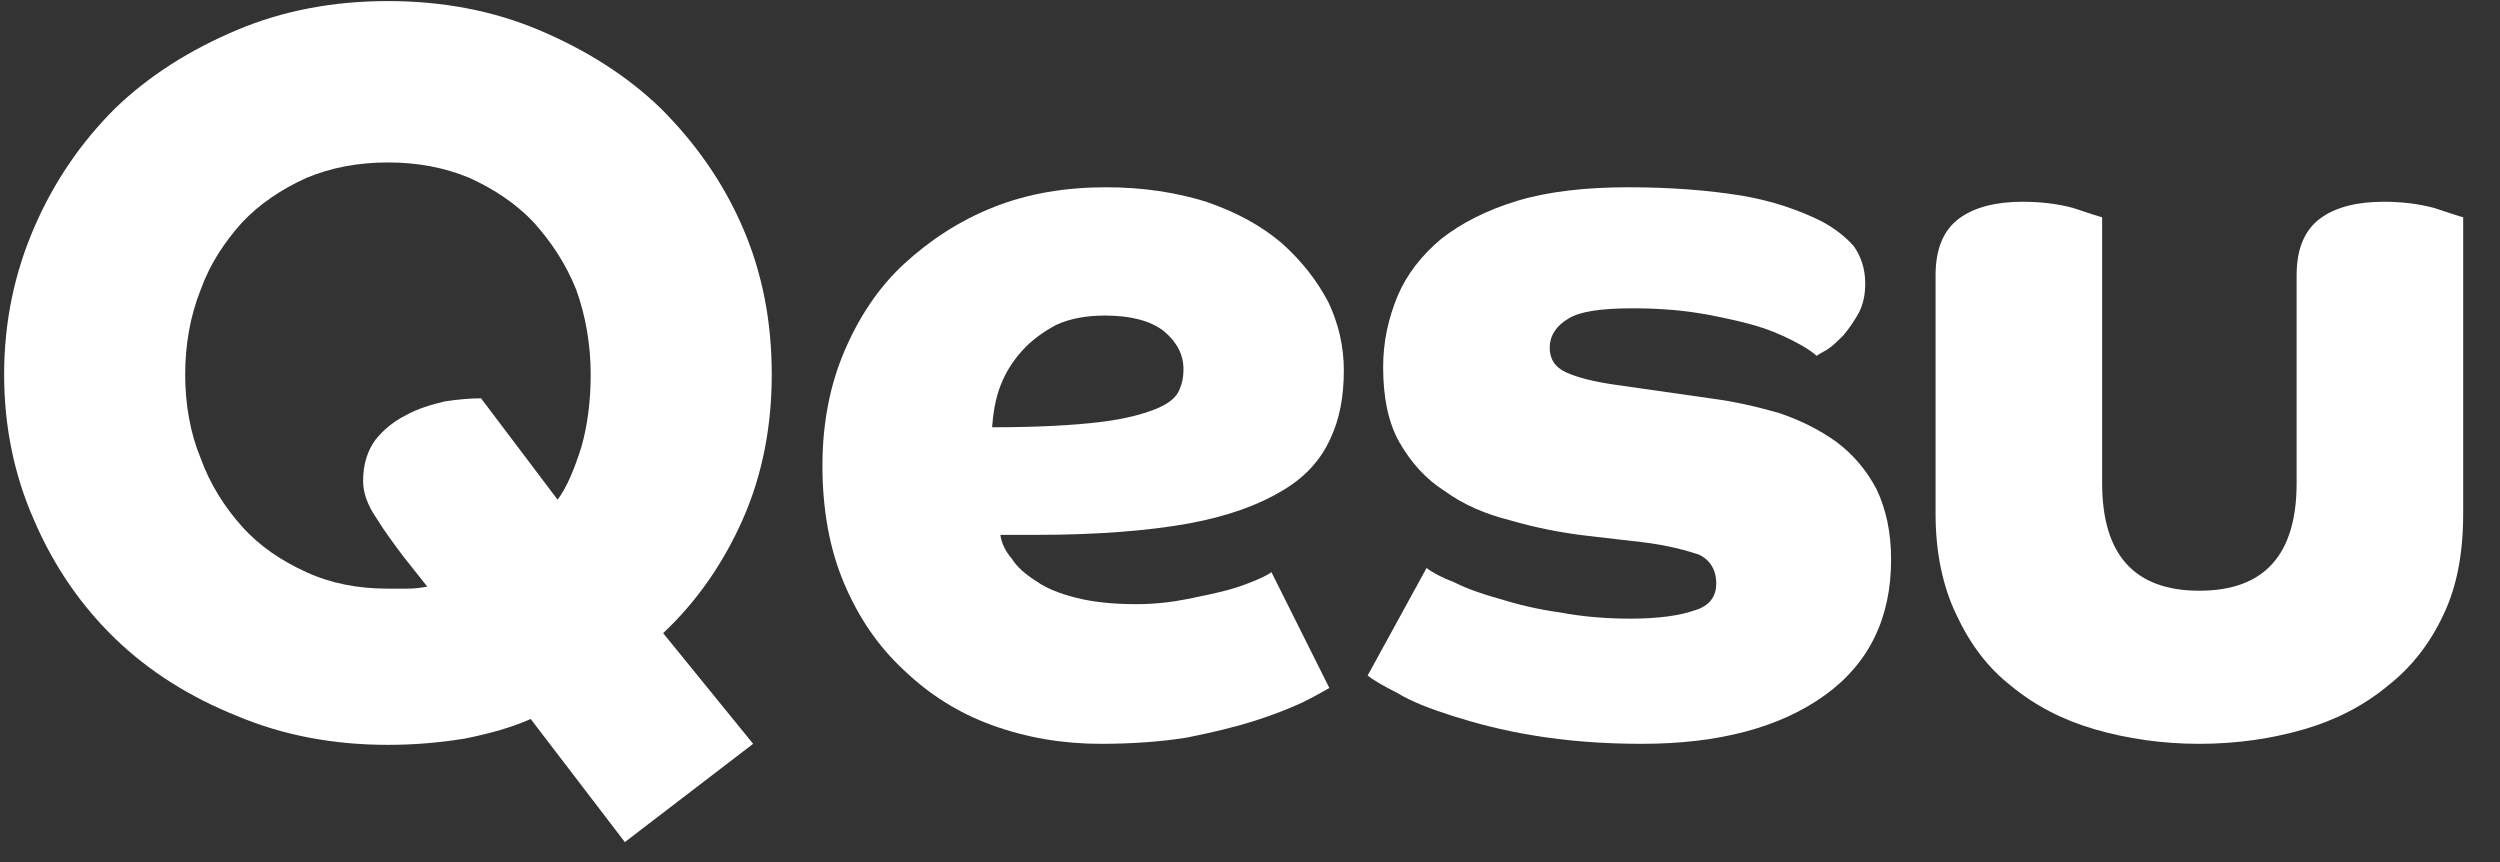<?xml version="1.0" encoding="UTF-8" standalone="no"?>
<!DOCTYPE svg PUBLIC "-//W3C//DTD SVG 1.1//EN" "http://www.w3.org/Graphics/SVG/1.1/DTD/svg11.dtd">
<svg width="100%" height="100%" viewBox="0 0 696 240" version="1.1" xmlns="http://www.w3.org/2000/svg" xmlns:xlink="http://www.w3.org/1999/xlink" xml:space="preserve" xmlns:serif="http://www.serif.com/" style="fill-rule:evenodd;clip-rule:evenodd;stroke-linejoin:round;stroke-miterlimit:2;">
    <rect x="0" y="0" width="696" height="240" fill="#333333" stroke="none"/>
    <g transform="matrix(1,0,0,1,-1654,-1424)">
        <g id="logo-white" transform="matrix(0.947,0,0,1,1434.6,3.012)">
            <rect x="231.919" y="1421.14" width="733.885" height="239.118" style="fill:none;"/>
            <g transform="matrix(1.056,0,0,1,152.953,1351.63)">
                <g transform="matrix(288,0,0,288,64.182,272.407)">
                    <path d="M0.549,-0.01C0.531,-0.002 0.51,0.004 0.485,0.009C0.46,0.013 0.436,0.015 0.411,0.015C0.359,0.015 0.31,0.006 0.265,-0.013C0.22,-0.031 0.18,-0.056 0.147,-0.088C0.114,-0.12 0.088,-0.158 0.069,-0.202C0.05,-0.245 0.04,-0.292 0.04,-0.343C0.04,-0.394 0.05,-0.441 0.069,-0.485C0.088,-0.529 0.114,-0.567 0.147,-0.6C0.18,-0.632 0.22,-0.657 0.265,-0.676C0.31,-0.695 0.359,-0.704 0.411,-0.704C0.463,-0.704 0.512,-0.695 0.557,-0.676C0.602,-0.657 0.642,-0.632 0.675,-0.6C0.708,-0.567 0.735,-0.529 0.754,-0.485C0.773,-0.441 0.782,-0.394 0.782,-0.343C0.782,-0.293 0.773,-0.246 0.754,-0.203C0.735,-0.16 0.709,-0.123 0.677,-0.093L0.764,0.014L0.64,0.109L0.549,-0.01ZM0.426,-0.167C0.417,-0.179 0.408,-0.191 0.4,-0.204C0.391,-0.217 0.387,-0.229 0.387,-0.24C0.387,-0.256 0.391,-0.269 0.399,-0.28C0.407,-0.29 0.417,-0.298 0.429,-0.304C0.44,-0.31 0.453,-0.314 0.466,-0.317C0.479,-0.319 0.491,-0.32 0.501,-0.32L0.575,-0.222C0.584,-0.234 0.591,-0.251 0.598,-0.273C0.604,-0.294 0.607,-0.318 0.607,-0.343C0.607,-0.372 0.602,-0.4 0.593,-0.425C0.583,-0.45 0.569,-0.471 0.552,-0.49C0.535,-0.508 0.514,-0.522 0.49,-0.533C0.466,-0.543 0.44,-0.548 0.411,-0.548C0.382,-0.548 0.356,-0.543 0.332,-0.533C0.308,-0.522 0.287,-0.508 0.27,-0.49C0.253,-0.471 0.239,-0.45 0.23,-0.425C0.22,-0.4 0.215,-0.372 0.215,-0.343C0.215,-0.314 0.22,-0.286 0.23,-0.262C0.239,-0.237 0.253,-0.215 0.27,-0.196C0.287,-0.177 0.308,-0.163 0.332,-0.152C0.356,-0.141 0.382,-0.136 0.411,-0.136L0.43,-0.136C0.437,-0.136 0.444,-0.137 0.449,-0.138L0.426,-0.167Z" style="fill:white;fill-rule:nonzero;"/>
                </g>
                <g transform="matrix(288,0,0,288,293.718,272.407)">
                    <path d="M0.206,-0.188C0.207,-0.18 0.211,-0.172 0.217,-0.165C0.222,-0.157 0.23,-0.15 0.241,-0.143C0.251,-0.136 0.264,-0.131 0.28,-0.127C0.296,-0.123 0.315,-0.121 0.338,-0.121C0.355,-0.121 0.372,-0.123 0.387,-0.126C0.402,-0.129 0.416,-0.132 0.427,-0.135C0.438,-0.138 0.448,-0.142 0.455,-0.145C0.462,-0.148 0.467,-0.151 0.468,-0.152L0.524,-0.04C0.519,-0.037 0.51,-0.032 0.498,-0.026C0.485,-0.02 0.47,-0.014 0.451,-0.008C0.432,-0.002 0.411,0.003 0.386,0.008C0.361,0.012 0.333,0.014 0.303,0.014C0.266,0.014 0.231,0.008 0.198,-0.004C0.165,-0.016 0.137,-0.034 0.113,-0.057C0.088,-0.08 0.069,-0.108 0.055,-0.141C0.041,-0.174 0.034,-0.212 0.034,-0.255C0.034,-0.295 0.041,-0.332 0.055,-0.365C0.069,-0.398 0.088,-0.427 0.113,-0.45C0.138,-0.473 0.167,-0.492 0.2,-0.505C0.233,-0.518 0.269,-0.524 0.308,-0.524C0.344,-0.524 0.376,-0.519 0.405,-0.51C0.434,-0.5 0.458,-0.487 0.478,-0.47C0.497,-0.453 0.512,-0.434 0.523,-0.413C0.533,-0.392 0.538,-0.37 0.538,-0.347C0.538,-0.322 0.534,-0.3 0.525,-0.281C0.516,-0.261 0.501,-0.244 0.479,-0.231C0.456,-0.217 0.426,-0.206 0.388,-0.199C0.349,-0.192 0.3,-0.188 0.241,-0.188L0.206,-0.188ZM0.198,-0.292C0.243,-0.292 0.277,-0.294 0.302,-0.297C0.327,-0.3 0.345,-0.305 0.357,-0.31C0.369,-0.315 0.376,-0.321 0.379,-0.328C0.382,-0.335 0.383,-0.341 0.383,-0.348C0.383,-0.362 0.377,-0.374 0.364,-0.385C0.351,-0.395 0.332,-0.4 0.307,-0.4C0.289,-0.4 0.273,-0.397 0.26,-0.391C0.247,-0.384 0.236,-0.376 0.227,-0.366C0.218,-0.356 0.211,-0.345 0.206,-0.332C0.201,-0.319 0.199,-0.305 0.198,-0.292Z" style="fill:white;fill-rule:nonzero;"/>
                </g>
                <g transform="matrix(288,0,0,288,448.086,272.407)">
                    <path d="M0.082,-0.156C0.087,-0.152 0.096,-0.147 0.109,-0.142C0.121,-0.136 0.135,-0.131 0.153,-0.126C0.169,-0.121 0.189,-0.116 0.211,-0.113C0.232,-0.109 0.255,-0.107 0.279,-0.107C0.306,-0.107 0.327,-0.11 0.341,-0.115C0.355,-0.119 0.362,-0.128 0.362,-0.141C0.362,-0.154 0.356,-0.164 0.345,-0.169C0.333,-0.173 0.315,-0.178 0.29,-0.181L0.238,-0.187C0.212,-0.19 0.187,-0.195 0.163,-0.202C0.139,-0.208 0.118,-0.217 0.1,-0.23C0.081,-0.242 0.067,-0.258 0.056,-0.277C0.045,-0.296 0.04,-0.321 0.04,-0.35C0.04,-0.375 0.045,-0.397 0.054,-0.419C0.063,-0.44 0.077,-0.458 0.096,-0.474C0.115,-0.489 0.14,-0.502 0.17,-0.511C0.2,-0.52 0.236,-0.524 0.277,-0.524C0.319,-0.524 0.355,-0.521 0.386,-0.516C0.416,-0.511 0.442,-0.502 0.464,-0.491C0.477,-0.484 0.487,-0.476 0.495,-0.467C0.502,-0.457 0.506,-0.445 0.506,-0.431C0.506,-0.42 0.504,-0.411 0.5,-0.403C0.495,-0.394 0.49,-0.387 0.485,-0.381C0.479,-0.375 0.474,-0.37 0.469,-0.367C0.464,-0.364 0.46,-0.362 0.459,-0.361C0.457,-0.363 0.452,-0.367 0.443,-0.372C0.434,-0.377 0.422,-0.383 0.407,-0.388C0.392,-0.393 0.374,-0.397 0.353,-0.401C0.331,-0.405 0.308,-0.407 0.281,-0.407C0.251,-0.407 0.23,-0.404 0.219,-0.397C0.207,-0.39 0.201,-0.38 0.201,-0.369C0.201,-0.358 0.206,-0.35 0.217,-0.345C0.228,-0.34 0.244,-0.336 0.265,-0.333L0.356,-0.32C0.379,-0.317 0.401,-0.312 0.422,-0.306C0.443,-0.299 0.461,-0.29 0.478,-0.278C0.494,-0.266 0.507,-0.251 0.517,-0.232C0.526,-0.213 0.531,-0.191 0.531,-0.164C0.531,-0.108 0.51,-0.064 0.467,-0.033C0.424,-0.002 0.365,0.014 0.29,0.014C0.251,0.014 0.216,0.011 0.186,0.006C0.155,0.001 0.129,-0.006 0.107,-0.013C0.085,-0.02 0.067,-0.027 0.054,-0.035C0.04,-0.042 0.03,-0.048 0.025,-0.052L0.082,-0.156Z" style="fill:white;fill-rule:nonzero;"/>
                </g>
                <g transform="matrix(288,0,0,288,597.558,272.407)">
                    <path d="M0.216,-0.238C0.216,-0.169 0.247,-0.134 0.31,-0.134C0.373,-0.134 0.404,-0.169 0.404,-0.238L0.404,-0.439C0.404,-0.465 0.412,-0.483 0.427,-0.494C0.442,-0.505 0.463,-0.51 0.488,-0.51C0.506,-0.51 0.522,-0.508 0.537,-0.504C0.552,-0.499 0.561,-0.496 0.565,-0.495L0.565,-0.208C0.565,-0.171 0.559,-0.138 0.546,-0.111C0.533,-0.083 0.515,-0.06 0.492,-0.042C0.469,-0.023 0.442,-0.009 0.411,-0C0.38,0.009 0.346,0.014 0.31,0.014C0.274,0.014 0.24,0.009 0.209,-0C0.178,-0.009 0.151,-0.023 0.128,-0.042C0.105,-0.06 0.088,-0.083 0.075,-0.111C0.062,-0.138 0.055,-0.171 0.055,-0.208L0.055,-0.439C0.055,-0.465 0.063,-0.483 0.078,-0.494C0.093,-0.505 0.114,-0.51 0.139,-0.51C0.157,-0.51 0.173,-0.508 0.188,-0.504C0.203,-0.499 0.212,-0.496 0.216,-0.495L0.216,-0.238Z" style="fill:white;fill-rule:nonzero;"/>
                </g>
            </g>
        </g>
    </g>
</svg>
